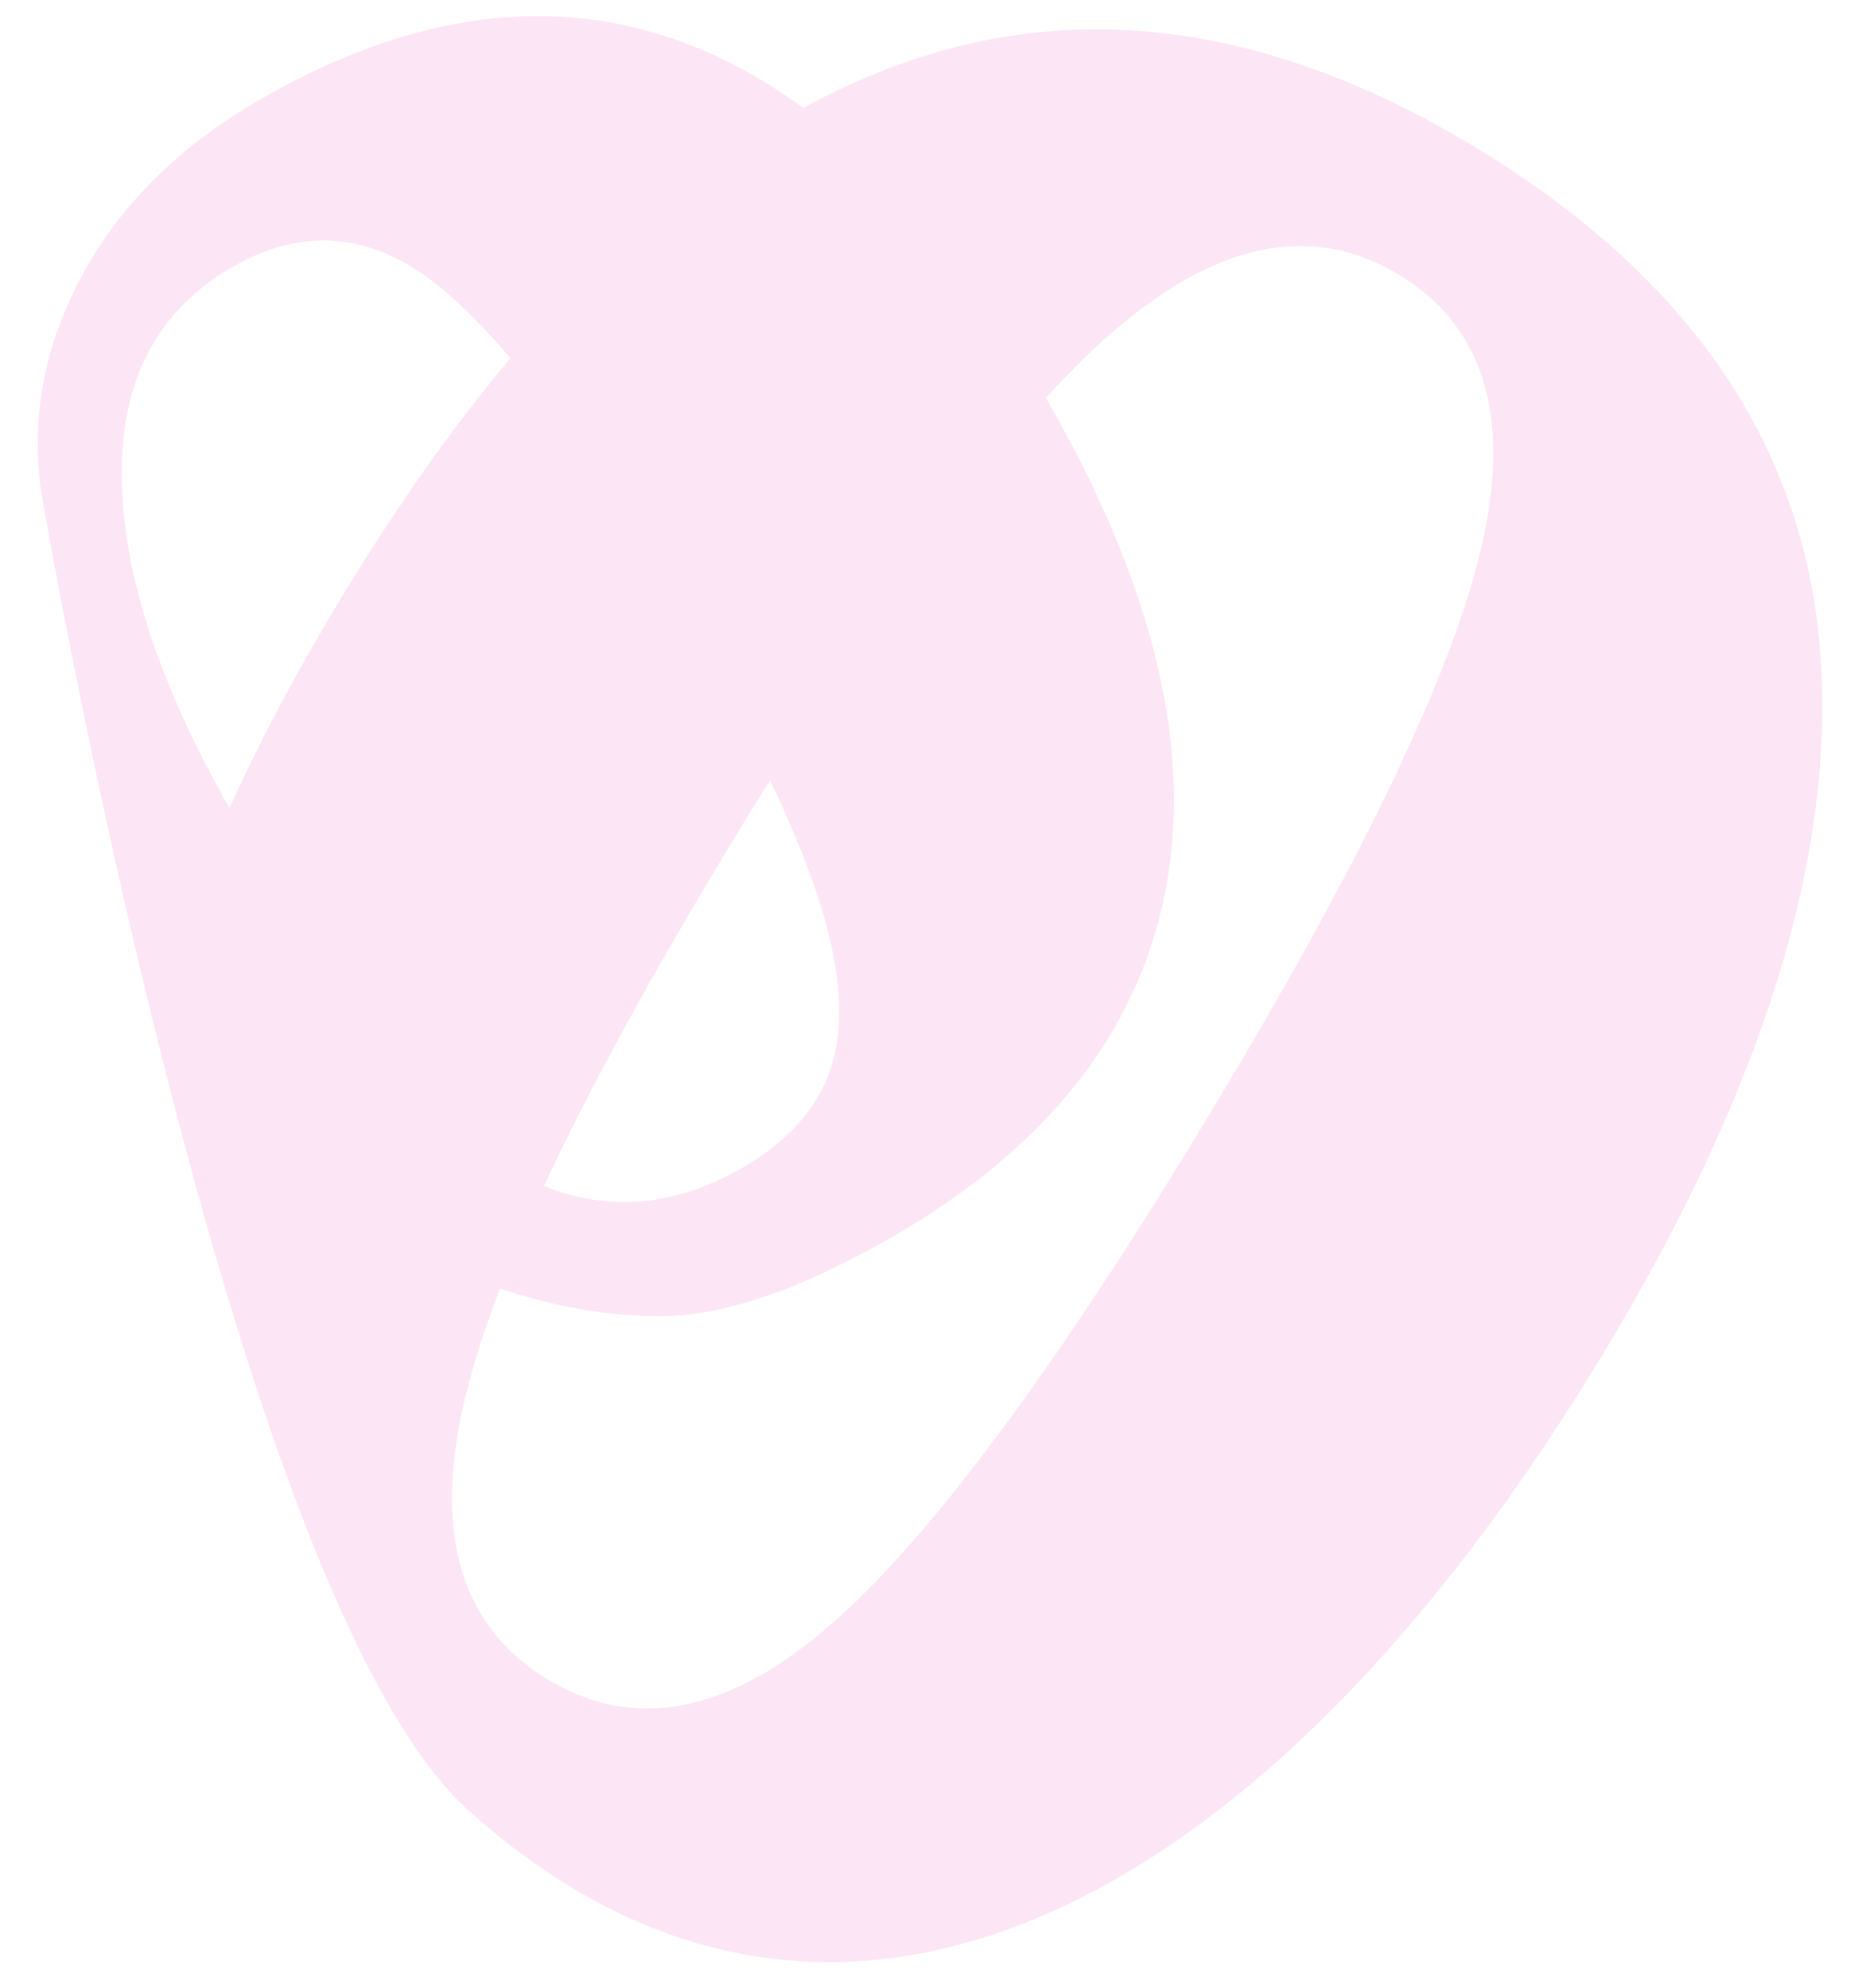 <?xml version="1.0" encoding="UTF-8" standalone="no"?>
<!DOCTYPE svg PUBLIC "-//W3C//DTD SVG 1.1//EN" "http://www.w3.org/Graphics/SVG/1.1/DTD/svg11.dtd">
<svg width="100%" height="100%" viewBox="0 0 83 89" version="1.1" xmlns="http://www.w3.org/2000/svg" xmlns:xlink="http://www.w3.org/1999/xlink" xml:space="preserve" xmlns:serif="http://www.serif.com/" style="fill-rule:evenodd;clip-rule:evenodd;stroke-linejoin:round;stroke-miterlimit:2;">
    <g id="Artboard1" transform="matrix(0.043,0,0,0.082,0,0)">
        <rect x="0" y="0" width="1920" height="1080" style="fill:none;"/>
        <g transform="matrix(11.43,0,0,5.996,-93141.1,-2446.37)">
            <path d="M8191.46,572.818C8169.73,553.234 8152.57,452.731 8152.57,452.731C8151.62,445.909 8152.9,439.292 8156.42,432.881C8159.93,426.469 8165.35,421.166 8172.67,416.972C8186.52,409.041 8199.48,407.398 8211.54,412.044C8215.13,413.424 8218.61,415.352 8221.99,417.83C8224.14,416.661 8226.31,415.63 8228.49,414.736C8245.9,407.617 8264.17,409.862 8283.3,421.472C8302.61,433.185 8313.03,448.355 8314.59,466.98C8316.14,485.605 8309.48,507.161 8294.62,531.649C8263.94,582.211 8224.56,602.651 8191.46,572.818ZM8194.37,525.342C8192.78,529.478 8191.63,533.174 8190.93,536.431C8188.41,548.088 8191,556.25 8198.68,560.914C8206.37,565.579 8214.73,564.135 8223.75,556.581C8232.78,549.028 8244.31,533.688 8258.34,510.56C8272.65,486.98 8281.14,469.33 8283.81,457.611C8286.48,445.892 8283.97,437.7 8276.29,433.035C8268.6,428.371 8260.13,429.902 8250.88,437.631C8248.75,439.411 8246.49,441.613 8244.09,444.234C8244.17,444.376 8244.26,444.519 8244.34,444.662C8253.95,461.453 8257.5,476.304 8254.96,489.216C8252.42,502.127 8244.07,512.64 8229.9,520.754C8221.62,525.495 8214.63,527.864 8208.92,527.86C8204.27,527.858 8199.42,527.019 8194.37,525.342ZM8218.97,479.035C8217.84,480.835 8216.7,482.689 8215.55,484.594C8208.26,496.612 8202.53,507.082 8198.37,516.006C8204.31,518.398 8210.33,517.85 8216.41,514.364C8220.87,511.812 8223.64,508.535 8224.73,504.535C8225.82,500.534 8225.27,495.326 8223.08,488.912C8222.08,486.017 8220.72,482.725 8218.97,479.035ZM8195.32,440.618C8193.26,438.189 8191.28,436.166 8189.4,434.55C8183.17,429.217 8176.72,428.464 8170.03,432.293C8163.19,436.214 8159.82,442.596 8159.91,451.439C8160.01,460.227 8163.28,470.276 8169.73,481.589C8172.57,475.325 8176.02,468.845 8180.09,462.145C8185.03,454.011 8190.1,446.834 8195.32,440.618Z" style="fill:rgb(238,129,200);fill-opacity:0.21;fill-rule:nonzero;"/>
        </g>
    </g>
</svg>

